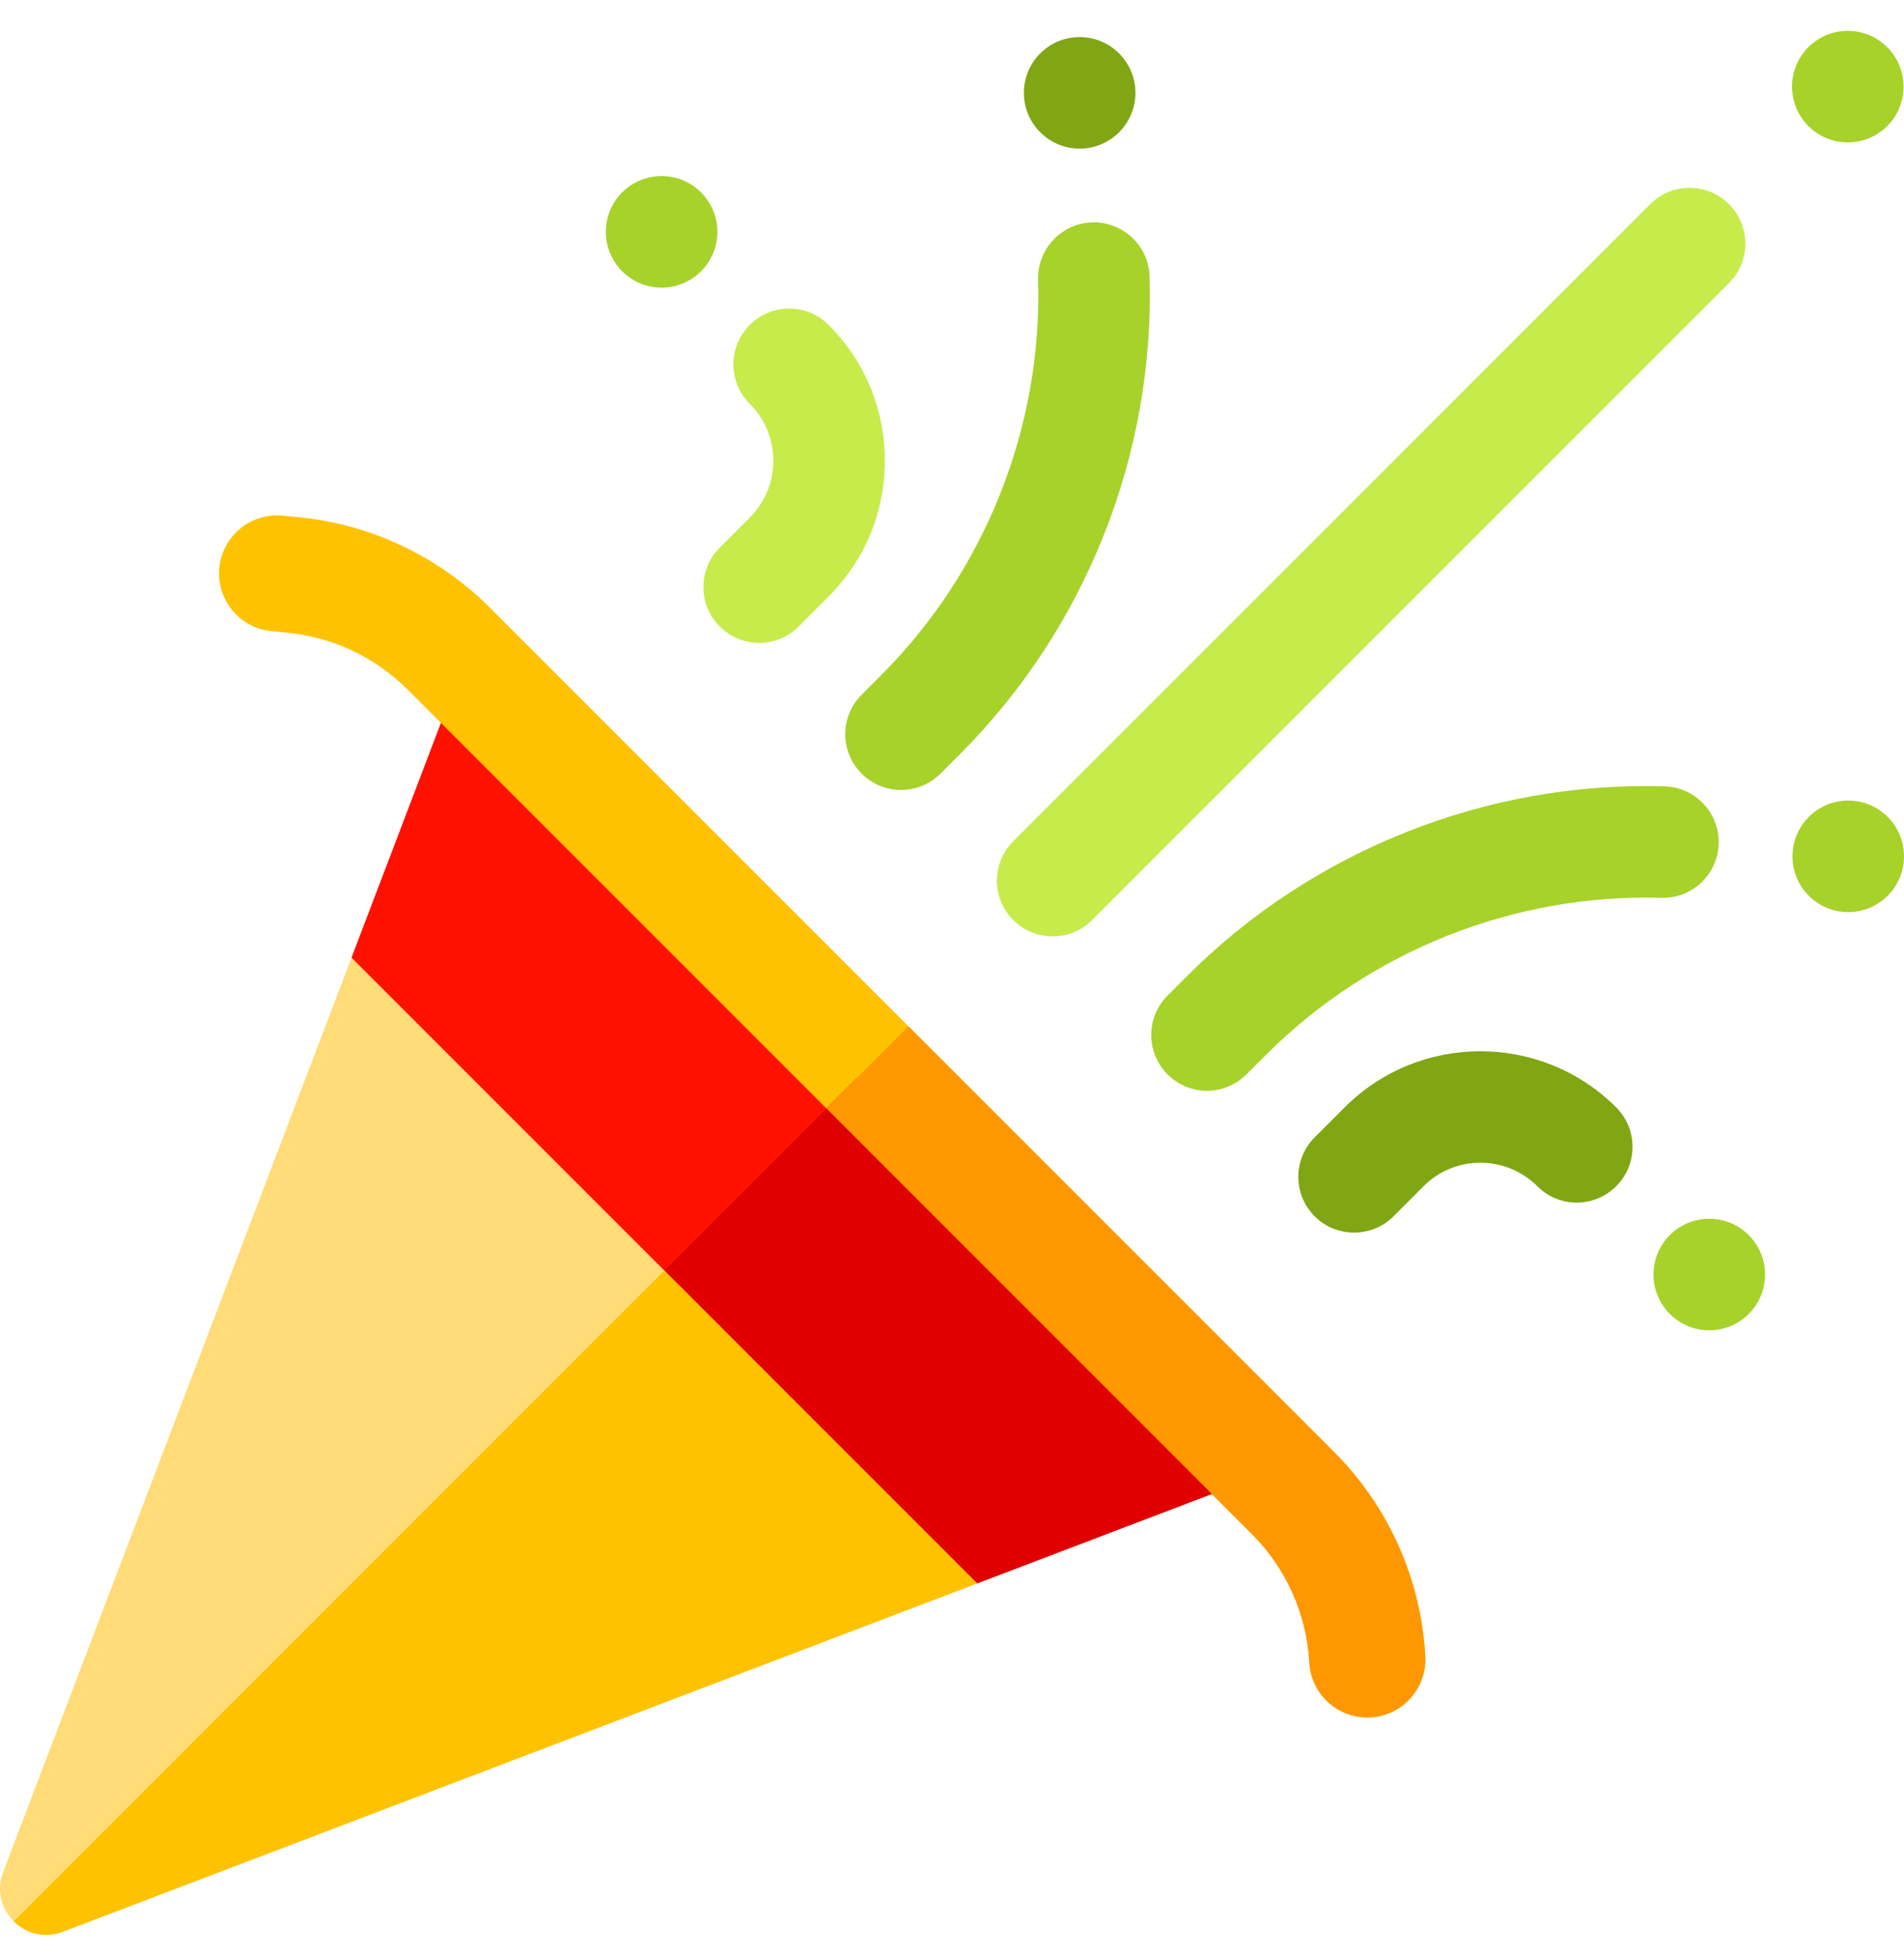 <svg width="36" height="37" viewBox="0 0 36 37" fill="none" xmlns="http://www.w3.org/2000/svg">
<path d="M23.749 27.922L8.654 12.832L6.646 18.102L11.341 25.263L18.474 29.931L23.749 27.922Z" fill="#FF1100"/>
<path d="M19.904 17.701C19.634 17.701 19.364 17.598 19.158 17.392C18.746 16.981 18.746 16.313 19.158 15.901L31.2 3.86C31.611 3.448 32.279 3.448 32.691 3.86C33.103 4.272 33.103 4.939 32.691 5.351L20.649 17.392C20.444 17.598 20.174 17.701 19.904 17.701Z" fill="#C7EB4B"/>
<path d="M14.354 12.152C14.085 12.152 13.815 12.049 13.609 11.843C13.197 11.431 13.197 10.764 13.609 10.352L14.176 9.785C14.463 9.498 14.622 9.116 14.622 8.709C14.622 8.303 14.463 7.921 14.176 7.633C13.764 7.221 13.764 6.554 14.176 6.142C14.588 5.73 15.255 5.73 15.667 6.142C16.353 6.828 16.73 7.739 16.73 8.709C16.73 9.679 16.353 10.591 15.667 11.276L15.1 11.843C14.894 12.049 14.624 12.152 14.354 12.152Z" fill="#C7EB4B"/>
<path d="M12.509 5.437C11.927 5.437 11.455 4.965 11.455 4.383C11.455 3.801 11.926 3.328 12.509 3.328H12.509C13.092 3.328 13.564 3.801 13.564 4.383C13.564 4.965 13.092 5.437 12.509 5.437Z" fill="#A7D22A"/>
<path d="M17.036 14.933C16.766 14.933 16.497 14.83 16.291 14.624C15.879 14.213 15.879 13.545 16.291 13.133L16.66 12.763C18.628 10.795 19.71 8.071 19.628 5.289C19.611 4.707 20.069 4.221 20.651 4.204C21.231 4.186 21.719 4.645 21.736 5.227C21.835 8.587 20.529 11.877 18.152 14.254L17.782 14.624C17.576 14.83 17.306 14.933 17.036 14.933Z" fill="#A7D22A"/>
<path d="M20.414 2.809C19.831 2.809 19.359 2.337 19.359 1.755C19.359 1.173 19.831 0.701 20.413 0.701H20.414C20.996 0.701 21.468 1.173 21.468 1.755C21.468 2.337 20.996 2.809 20.414 2.809Z" fill="#80A613"/>
<path d="M25.602 23.3C25.332 23.3 25.062 23.198 24.857 22.992C24.445 22.58 24.445 21.912 24.857 21.5L25.424 20.933C26.839 19.518 29.142 19.518 30.558 20.933C30.97 21.345 30.97 22.013 30.558 22.424C30.146 22.836 29.479 22.836 29.067 22.424C28.473 21.831 27.508 21.831 26.915 22.424L26.348 22.992C26.142 23.198 25.872 23.3 25.602 23.3Z" fill="#80A613"/>
<path d="M32.318 25.147C31.736 25.147 31.263 24.675 31.263 24.093C31.263 23.51 31.735 23.038 32.318 23.038H32.318C32.901 23.038 33.373 23.51 33.373 24.093C33.373 24.675 32.901 25.147 32.318 25.147Z" fill="#A7D22A"/>
<path d="M22.821 20.619C22.551 20.619 22.282 20.516 22.076 20.31C21.664 19.898 21.664 19.231 22.076 18.819L22.446 18.449C24.823 16.072 28.112 14.766 31.473 14.864C32.055 14.881 32.513 15.367 32.496 15.949C32.479 16.531 31.993 16.989 31.411 16.972C28.628 16.89 25.905 17.972 23.937 19.94L23.567 20.31C23.361 20.516 23.091 20.619 22.821 20.619Z" fill="#A7D22A"/>
<path d="M34.946 17.242C34.363 17.242 33.891 16.77 33.891 16.188C33.891 15.605 34.363 15.133 34.945 15.133H34.946C35.528 15.133 36 15.605 36 16.188C36 16.77 35.528 17.242 34.946 17.242Z" fill="#A7D22A"/>
<path d="M25.852 32.465C25.273 32.465 24.79 32.014 24.757 31.429C24.706 30.511 24.32 29.647 23.669 28.997L7.707 13.035C7.096 12.424 6.285 12.041 5.425 11.959L5.134 11.931C4.531 11.873 4.089 11.337 4.147 10.734C4.205 10.13 4.741 9.689 5.344 9.747L5.635 9.775C7.001 9.906 8.288 10.513 9.259 11.484L25.221 27.446C26.253 28.478 26.867 29.849 26.948 31.307C26.982 31.912 26.518 32.43 25.913 32.464C25.893 32.465 25.872 32.465 25.852 32.465Z" fill="#FFC200"/>
<path d="M11.341 25.263L18.474 29.931L23.749 27.922L16.202 20.377L11.331 25.248L11.341 25.263Z" fill="#E00000"/>
<path d="M23.669 28.997C24.32 29.647 24.706 30.511 24.757 31.429C24.79 32.013 25.273 32.465 25.851 32.465C25.872 32.465 25.893 32.465 25.913 32.464C26.518 32.43 26.981 31.912 26.948 31.307C26.866 29.849 26.253 28.478 25.221 27.445L17.177 19.402L15.626 20.953L23.669 28.997Z" fill="#FF9700"/>
<path d="M6.646 18.102L0.059 35.388C-0.209 36.093 0.482 36.784 1.187 36.516L18.474 29.931L6.646 18.102Z" fill="#FFDC78"/>
<path d="M12.561 24.018L0.26 36.319C0.488 36.545 0.835 36.65 1.187 36.516L18.475 29.931L12.561 24.018Z" fill="#FFC200"/>
<path d="M34.937 2.692C34.355 2.692 33.883 2.22 33.883 1.638C33.883 1.055 34.354 0.583 34.937 0.583H34.937C35.52 0.583 35.992 1.055 35.992 1.638C35.992 2.22 35.52 2.692 34.937 2.692Z" fill="#A7D22A"/>
</svg>
